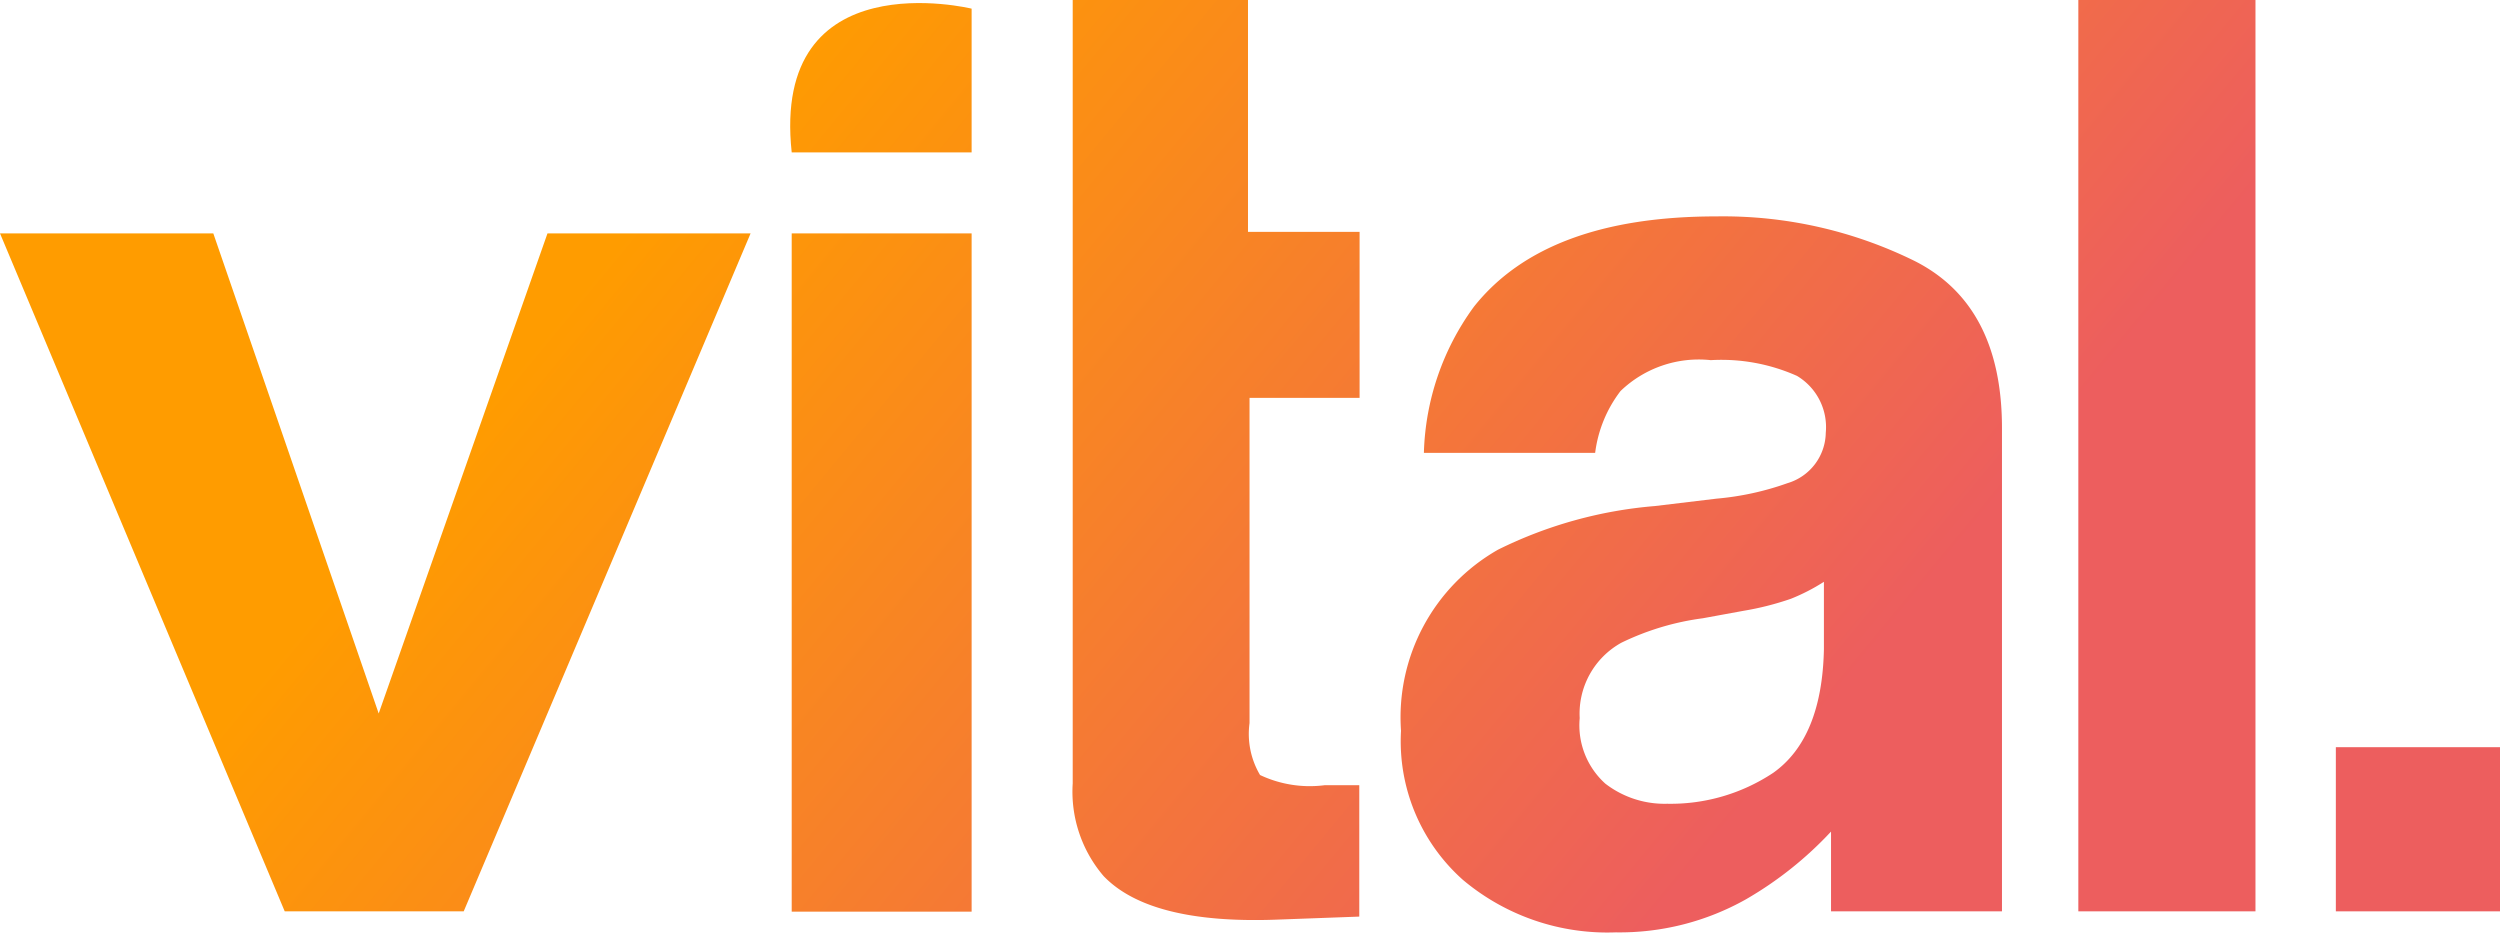 <svg xmlns="http://www.w3.org/2000/svg" xmlns:xlink="http://www.w3.org/1999/xlink" viewBox="0 0 80.87 30.17"><defs><linearGradient id="a" x1="13.43" y1="15.78" x2="44.1" y2="41.11" gradientUnits="userSpaceOnUse"><stop offset="0" stop-color="#ff9c00"/><stop offset="1" stop-color="#ed5e5e"/></linearGradient><linearGradient id="b" x1="26.02" y1=".55" x2="56.69" y2="25.88" xlink:href="#a"/><linearGradient id="c" x1="18.21" y1="10" x2="48.87" y2="35.33" xlink:href="#a"/><linearGradient id="d" x1="24.18" y1="2.77" x2="54.85" y2="28.1" xlink:href="#a"/><linearGradient id="e" x1="28.87" y1="-2.9" x2="59.53" y2="22.43" xlink:href="#a"/><linearGradient id="f" x1="36.93" y1="-12.66" x2="67.59" y2="12.67" xlink:href="#a"/><linearGradient id="g" x1="34.29" y1="-9.46" x2="64.95" y2="15.87" xlink:href="#a"/></defs><title>vital-logo</title><g data-name="Layer 1"><path fill="url(#a)" d="M12.25 23.08L6.9 7.55H0l9.21 21.93H15l9.28-21.93h-6.57l-5.46 15.53z"/><path d="M25.61 4.93h5.82V.28s-6.49-1.59-5.82 4.65z" fill="url(#b)"/><path fill="url(#c)" d="M25.61 7.55h5.82v21.94h-5.82z"/><path d="M40.37 0H34.7v25.34a4.2 4.2 0 0 0 1 3q1.49 1.55 5.55 1.41l2.72-.1V25.4h-1.12a3.77 3.77 0 0 1-2.09-.33 2.61 2.61 0 0 1-.34-1.68V12.87h3.56V7.5h-3.61z" fill="url(#d)"/><path d="M61.95 8.45A14 14 0 0 0 55.52 7Q50 7 47.68 9.92a8.39 8.39 0 0 0-1.62 4.73h5.54a4.14 4.14 0 0 1 .82-2 3.65 3.65 0 0 1 2.92-1 6 6 0 0 1 2.79.51 1.93 1.93 0 0 1 .93 1.84 1.73 1.73 0 0 1-1.24 1.63 9.18 9.18 0 0 1-2.29.5l-2 .24a14 14 0 0 0-5.07 1.41 6.24 6.24 0 0 0-3.14 5.86 6 6 0 0 0 2 4.82 7.26 7.26 0 0 0 4.95 1.7 8.33 8.33 0 0 0 4.21-1.07 11.84 11.84 0 0 0 2.75-2.19v2.58h5.53V13.85q0-3.97-2.81-5.4zM59 21q-.06 2.88-1.64 4a6 6 0 0 1-3.43 1 3.14 3.14 0 0 1-2-.65 2.54 2.54 0 0 1-.83-2.12 2.62 2.62 0 0 1 1.35-2.44 8.58 8.58 0 0 1 2.63-.79l1.31-.24a9.39 9.39 0 0 0 1.54-.39 6.29 6.29 0 0 0 1.07-.55z" fill="url(#e)"/><path fill="url(#f)" d="M67.23 0h5.73v29.48h-5.73z"/><path fill="url(#g)" d="M75.56 24.17h5.31v5.31h-5.31z"/></g></svg>
